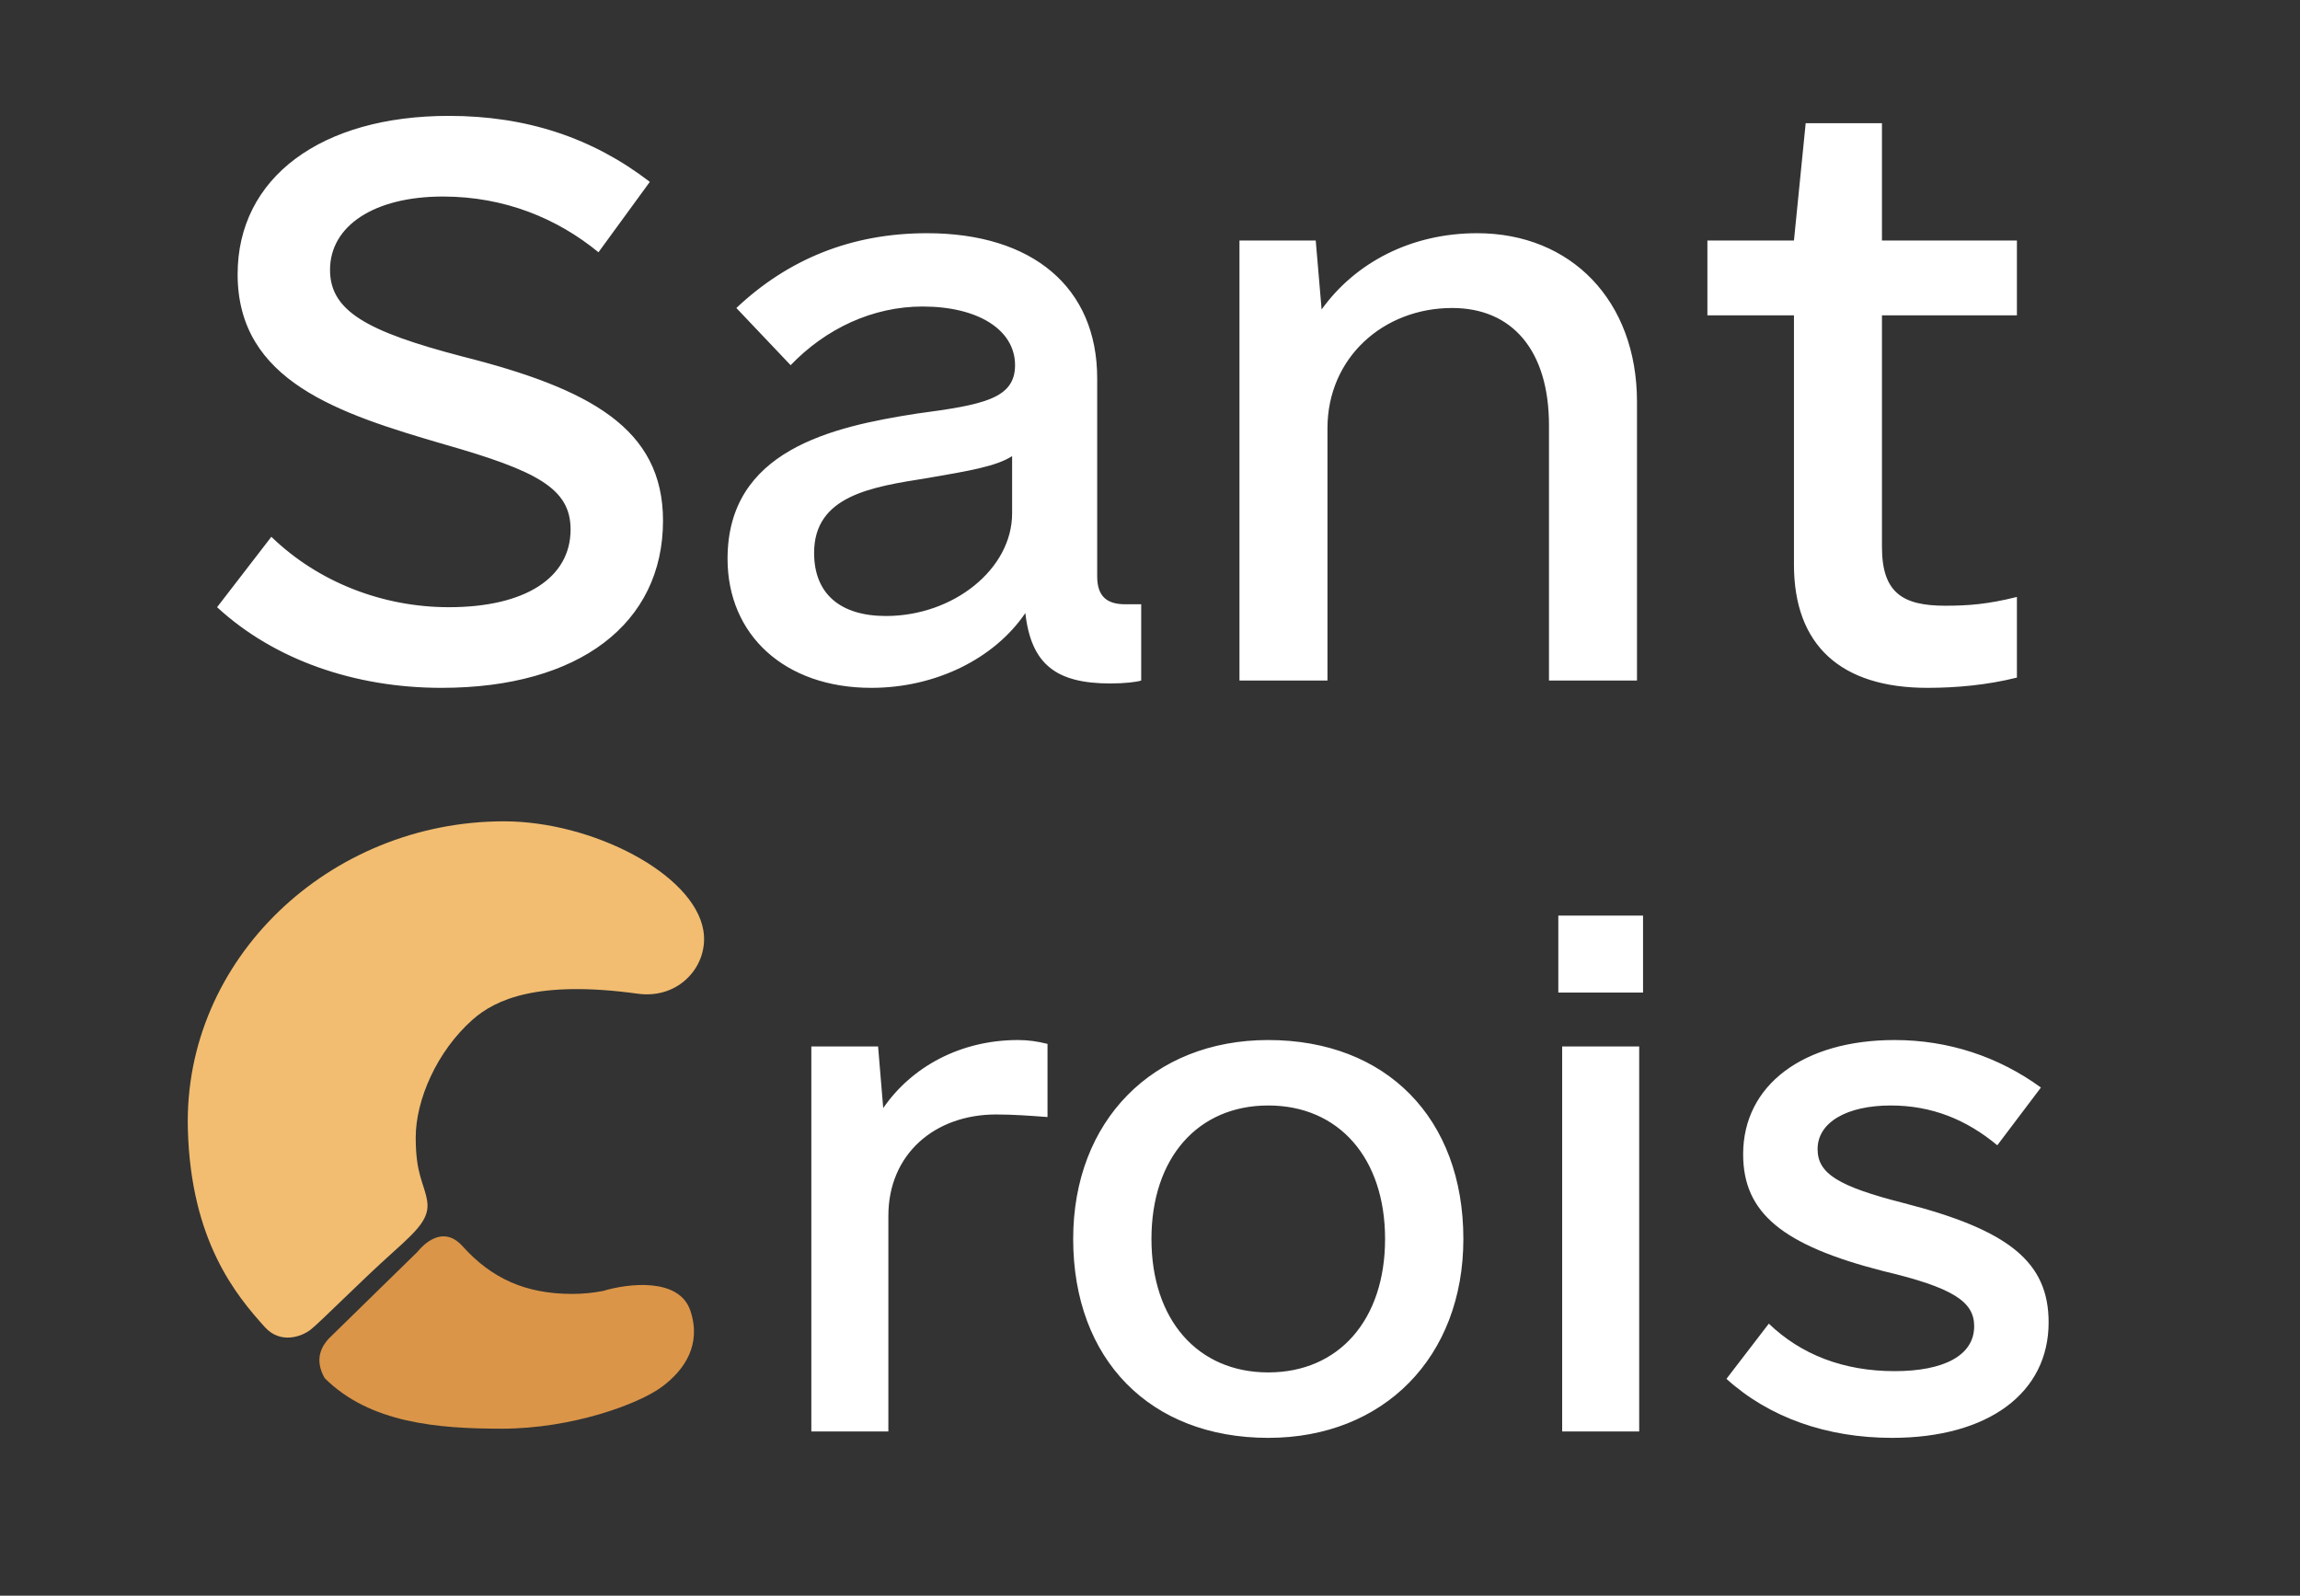 <svg width="98" height="68" viewBox="0 0 98 68" fill="none" xmlns="http://www.w3.org/2000/svg">
<rect x="0" y="0" width="98" height="68" fill="#333333" stroke="none"/>
<path d="M25.701 55.012C25.275 55.095 24.834 55.139 24.383 55.139C22.378 55.139 20.938 54.471 19.708 53.105C18.869 52.173 18.03 53.044 17.79 53.344L13.998 57.053C13.748 57.333 13.356 57.891 13.835 58.728C15.753 60.643 18.653 60.882 21.386 60.882C24.359 60.882 27.215 59.838 28.218 59.087C29.177 58.37 29.896 57.293 29.417 55.857C28.937 54.421 26.74 54.695 25.701 55.012Z" fill="#DB9548"/>
<path d="M21.475 35C14.036 35 7.82 40.868 8.004 48.101C8.125 52.877 10.067 55.203 11.281 56.55C11.943 57.284 12.835 56.966 13.223 56.672C13.611 56.378 15.309 54.651 16.741 53.366C17.834 52.387 18.319 51.897 18.198 51.162C18.076 50.428 17.712 50.06 17.713 48.469C17.714 46.877 18.612 44.797 20.14 43.449C21.11 42.591 22.907 41.759 27.178 42.346C28.958 42.591 30.213 41.122 29.97 39.653C29.57 37.234 25.237 35 21.475 35Z" fill="#F2BD71"/>
<path d="M18.812 29.312C15.125 29.312 11.688 28.125 9.25 25.875L11.562 22.875C13.562 24.812 16.312 25.875 19.125 25.875C22.375 25.875 24.312 24.625 24.312 22.562C24.312 20.812 22.875 20.062 18.938 18.938C14.438 17.625 10.125 16.25 10.125 11.688C10.125 7.562 13.688 4.938 19.125 4.938C22.438 4.938 25.25 5.875 27.688 7.75L25.5 10.75C23.75 9.312 21.5 8.375 18.875 8.375C15.938 8.375 14.062 9.625 14.062 11.5C14.062 13.25 15.625 14.125 19.688 15.188C25.125 16.562 28.25 18.25 28.25 22.188C28.25 26.562 24.688 29.312 18.812 29.312ZM47.938 25.75H48.625V29C48.438 29.062 47.938 29.125 47.312 29.125C45 29.125 43.938 28.312 43.688 26.125C42.375 28.062 39.875 29.312 37.125 29.312C33.438 29.312 31 27.062 31 23.812C31 19.188 35.438 18.188 39.062 17.625C41.875 17.25 43.25 17 43.25 15.562C43.25 14.062 41.688 13.062 39.312 13.062C37.188 13.062 35.188 14 33.688 15.562L31.375 13.125C33.562 11.062 36.25 9.938 39.5 9.938C44 9.938 46.75 12.25 46.75 16.125V24.562C46.75 25.375 47.125 25.75 47.938 25.75ZM37.75 26.25C40.625 26.25 43.125 24.25 43.125 21.875V19.438C42.438 19.875 41.312 20.062 39.5 20.375C37.125 20.75 34.688 21.125 34.688 23.562C34.688 25.312 35.812 26.25 37.75 26.25ZM62.938 9.938C66.938 9.938 69.75 12.812 69.75 17.125V29H66V18.125C66 14.938 64.438 13.125 61.875 13.125C58.938 13.125 56.562 15.25 56.562 18.25V29H52.812V10.25H56.062L56.312 13.188C57.75 11.188 60.125 9.938 62.938 9.938ZM85.938 13.438H80.188V23.312C80.188 25.25 81.062 25.812 82.875 25.812C83.875 25.812 84.688 25.75 85.938 25.438V28.875C84.688 29.188 83.375 29.312 82.125 29.312C78.438 29.312 76.438 27.5 76.438 24.062V13.438H72.75V10.25H76.438L76.938 5.25H80.188V10.25H85.938V13.438Z" fill="white"/>
<path d="M43.375 44.32C43.812 44.32 44.195 44.375 44.633 44.484V47.602C43.922 47.547 43.156 47.492 42.445 47.492C39.82 47.492 37.852 49.188 37.852 51.812V61H34.57V44.594H37.414L37.633 47.219C38.836 45.469 40.914 44.32 43.375 44.32ZM54.039 61.273C49.008 61.273 45.727 57.938 45.727 52.797C45.727 47.766 49.117 44.32 54.039 44.32C59.07 44.32 62.352 47.656 62.352 52.797C62.352 57.828 58.961 61.273 54.039 61.273ZM54.039 58.484C57.047 58.484 59.016 56.242 59.016 52.797C59.016 49.352 57.047 47.109 54.039 47.109C51.031 47.109 49.062 49.352 49.062 52.797C49.062 56.242 51.031 58.484 54.039 58.484ZM66.398 42.297V39.016H70.008V42.297H66.398ZM66.562 61V44.594H69.844V61H66.562ZM80.617 61.273C77.828 61.273 75.367 60.398 73.562 58.758L75.367 56.406C76.734 57.719 78.539 58.43 80.727 58.43C82.805 58.43 84.117 57.773 84.117 56.516C84.117 55.477 83.242 54.875 80.234 54.164C75.969 53.07 74.273 51.703 74.273 49.188C74.273 46.234 76.844 44.32 80.727 44.32C83.023 44.32 85.156 45.031 86.961 46.344L85.102 48.805C83.789 47.711 82.312 47.109 80.562 47.109C78.703 47.109 77.445 47.82 77.445 48.969C77.445 50.008 78.32 50.555 81.109 51.266C85.594 52.414 87.289 53.781 87.289 56.352C87.289 59.359 84.719 61.273 80.617 61.273Z" fill="white"/>
</svg>

